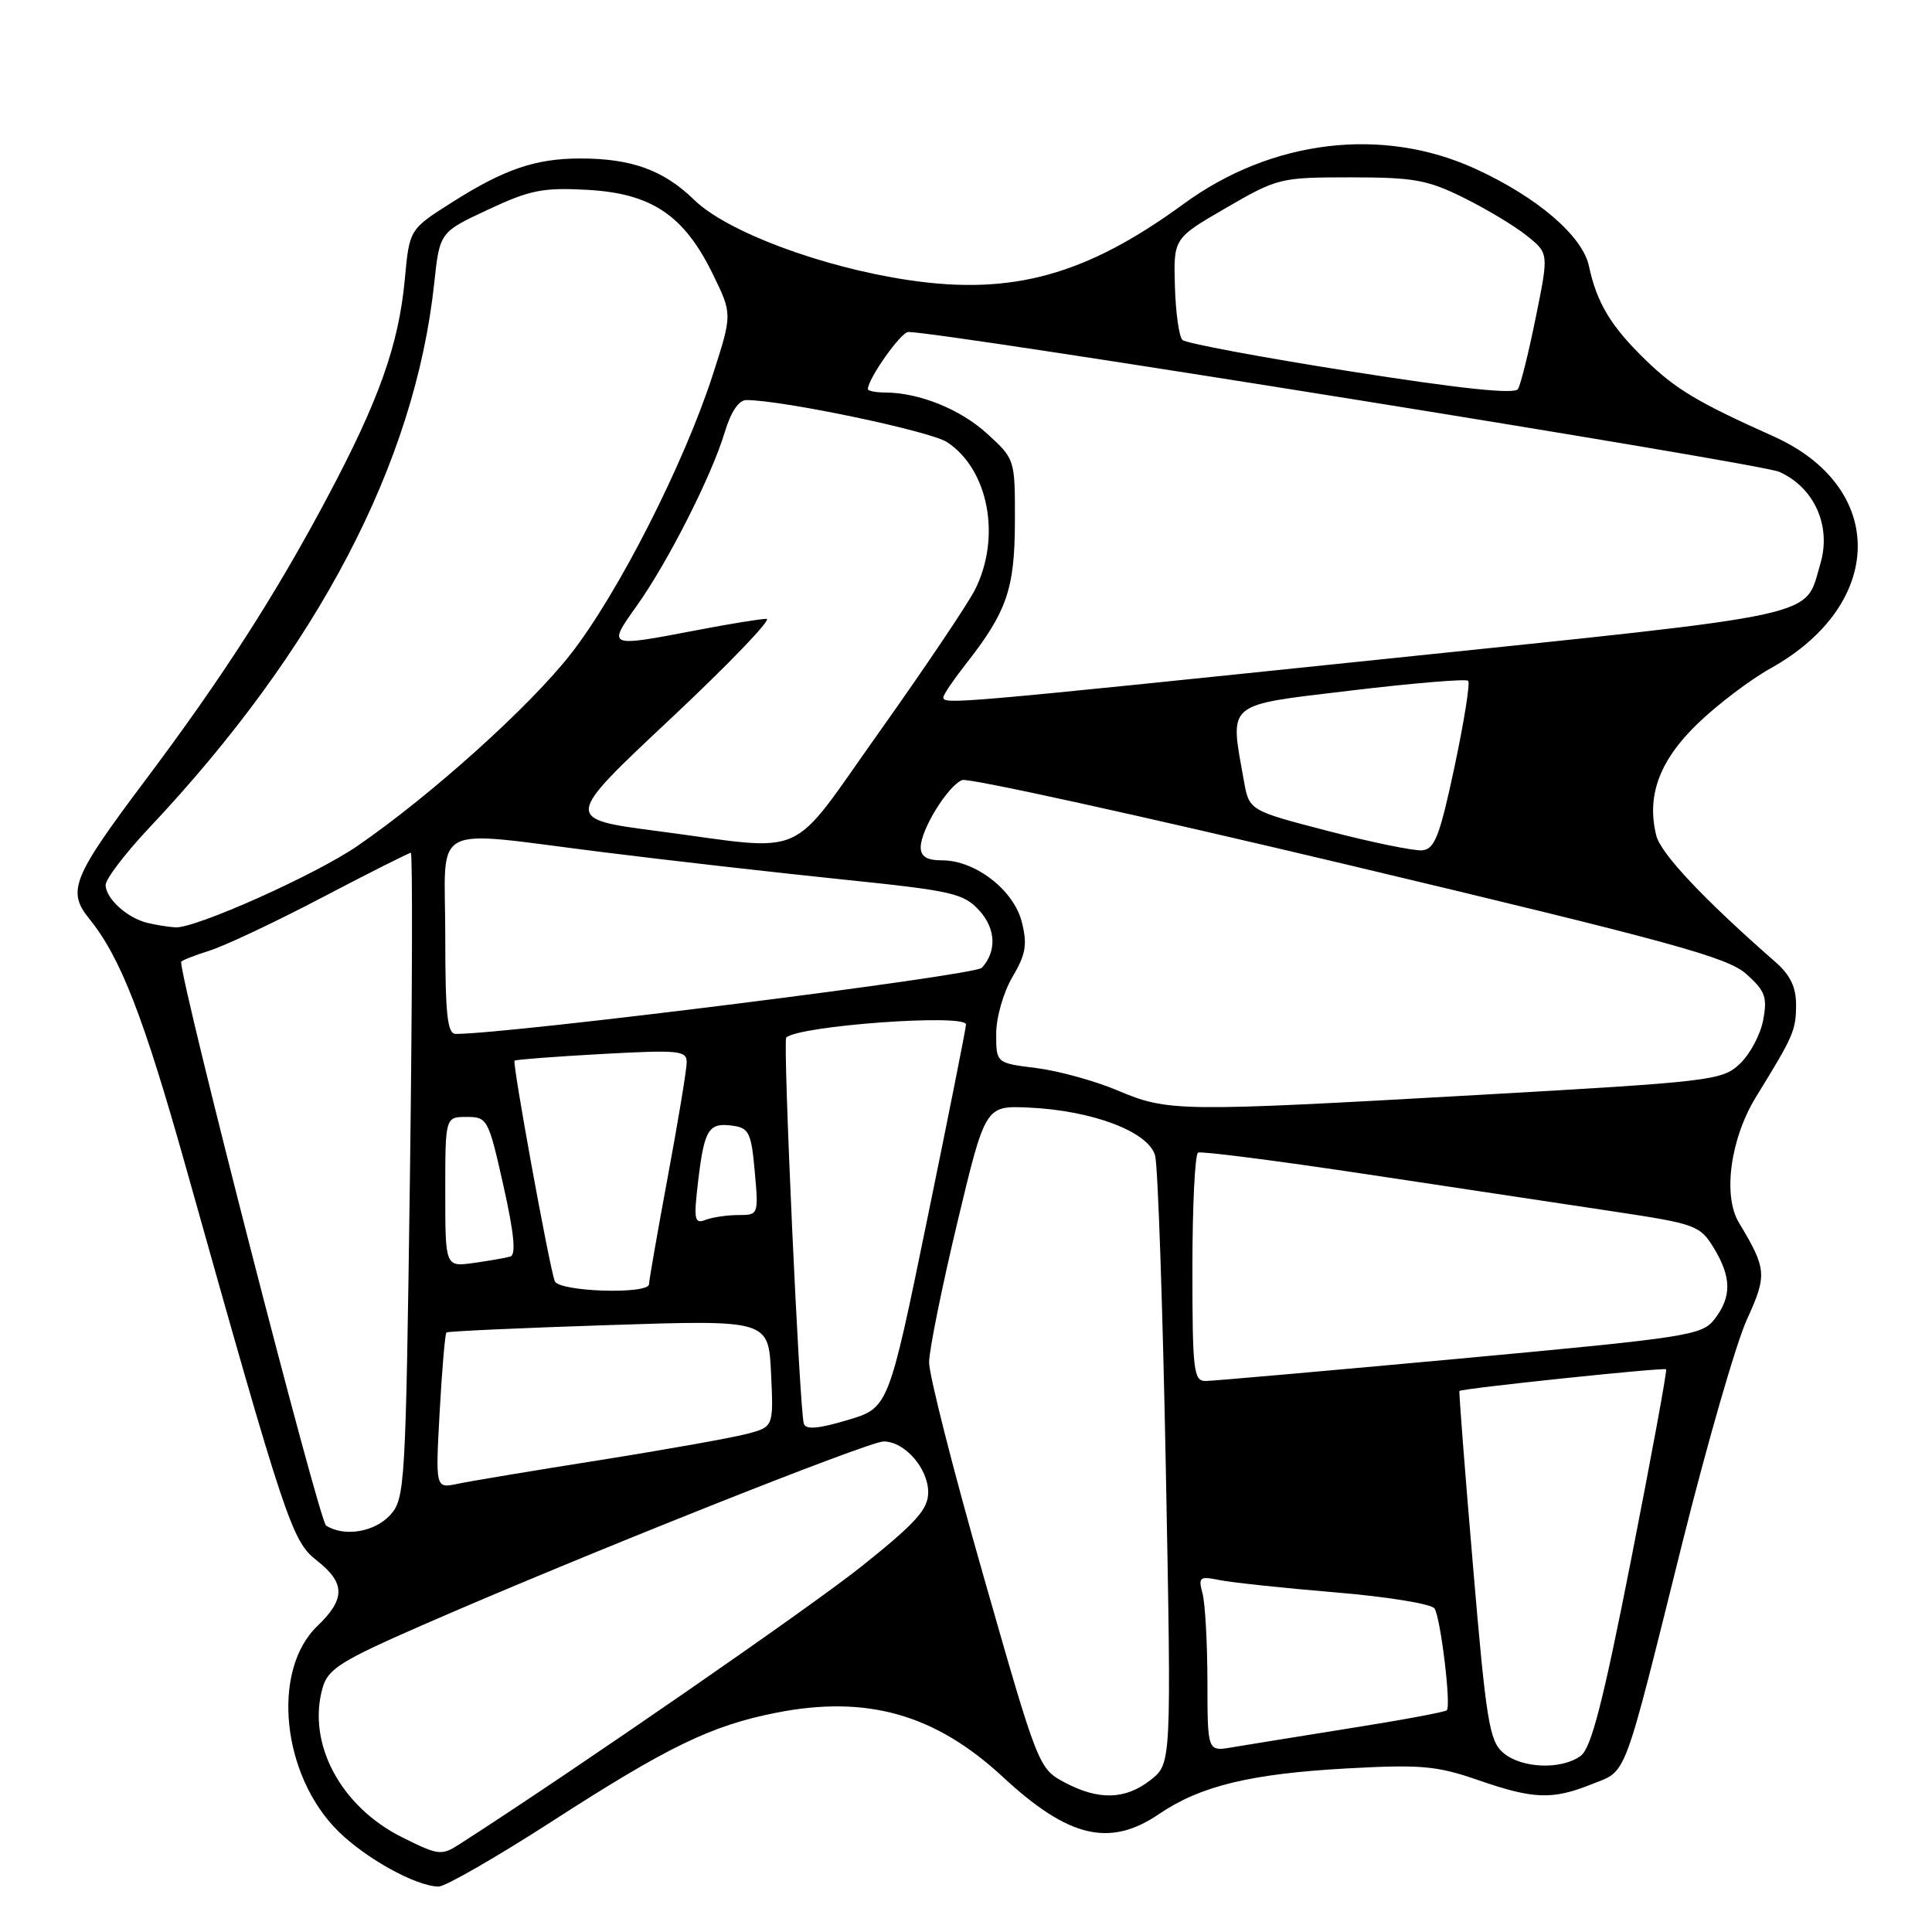 <?xml version="1.0" encoding="UTF-8" standalone="no"?>
<!DOCTYPE svg PUBLIC "-//W3C//DTD SVG 1.1//EN" "http://www.w3.org/Graphics/SVG/1.1/DTD/svg11.dtd" >
<svg xmlns="http://www.w3.org/2000/svg" xmlns:xlink="http://www.w3.org/1999/xlink" version="1.1" viewBox="0 0 256 256">
 <g >
 <path fill="currentColor"
d=" M 73.11 241.36 C 88.53 231.41 94.25 228.64 102.88 226.94 C 114.89 224.58 123.93 227.15 132.89 235.46 C 141.59 243.53 147.05 244.82 153.61 240.35 C 159.06 236.64 165.75 235.02 178.57 234.32 C 188.27 233.79 190.41 233.98 195.82 235.86 C 203.22 238.42 205.69 238.51 210.93 236.41 C 215.66 234.52 214.96 236.37 222.91 204.48 C 226.21 191.27 230.06 177.93 231.47 174.85 C 234.17 168.94 234.11 168.15 230.41 162.00 C 228.25 158.40 229.29 150.83 232.72 145.28 C 237.65 137.28 237.97 136.55 237.99 133.19 C 238.00 130.81 237.22 129.19 235.25 127.47 C 225.81 119.21 220.07 113.12 219.47 110.73 C 218.15 105.47 219.87 100.79 224.93 95.90 C 227.55 93.37 231.90 90.07 234.59 88.57 C 249.85 80.08 250.05 64.57 235.00 57.82 C 224.96 53.32 222.05 51.58 218.05 47.70 C 213.45 43.23 211.60 40.17 210.54 35.25 C 209.68 31.25 203.68 26.11 195.48 22.36 C 183.18 16.73 168.49 18.50 156.85 27.01 C 143.95 36.44 134.16 39.16 120.42 37.12 C 108.86 35.40 96.31 30.70 91.99 26.49 C 87.95 22.55 83.70 21.00 76.91 21.00 C 70.96 21.00 66.82 22.41 59.88 26.82 C 54.25 30.39 54.25 30.39 53.64 37.01 C 52.83 45.69 50.22 53.04 43.36 65.93 C 36.49 78.86 29.46 89.78 19.35 103.26 C 9.58 116.26 8.85 118.06 11.82 121.73 C 15.97 126.85 19.00 134.64 24.62 154.62 C 37.85 201.71 38.68 204.20 41.96 206.76 C 45.77 209.75 45.80 211.86 42.06 215.45 C 35.90 221.35 37.33 235.29 44.85 242.68 C 48.53 246.30 55.14 249.94 58.11 249.98 C 58.99 249.99 65.74 246.11 73.11 241.36 Z  M 53.30 243.46 C 45.12 239.39 40.65 230.97 42.75 223.63 C 43.47 221.12 45.16 220.07 56.04 215.31 C 76.71 206.27 115.06 191.00 117.09 191.00 C 119.88 191.00 123.00 194.58 122.99 197.75 C 122.98 200.00 121.39 201.77 114.24 207.49 C 107.34 213.00 76.36 234.42 60.93 244.34 C 58.49 245.91 58.12 245.86 53.30 243.46 Z  M 141.03 236.16 C 137.62 234.33 137.53 234.09 130.34 208.91 C 126.34 194.93 123.09 182.15 123.11 180.50 C 123.13 178.85 124.81 170.53 126.85 162.00 C 130.56 146.50 130.56 146.50 136.31 146.76 C 144.80 147.15 152.21 149.97 153.06 153.13 C 153.43 154.53 154.07 173.23 154.48 194.68 C 155.22 233.68 155.22 233.68 152.48 235.84 C 149.11 238.49 145.56 238.58 141.03 236.16 Z  M 199.18 232.25 C 197.35 230.69 196.92 228.06 195.18 207.50 C 194.10 194.85 193.30 184.42 193.38 184.31 C 193.67 183.98 220.49 181.16 220.77 181.44 C 220.92 181.58 218.84 192.87 216.16 206.51 C 212.40 225.61 210.85 231.63 209.45 232.66 C 206.88 234.54 201.60 234.33 199.18 232.25 Z  M 159.99 222.80 C 159.98 217.68 159.69 212.44 159.34 211.14 C 158.76 208.97 158.95 208.83 161.60 209.37 C 163.20 209.69 170.10 210.43 176.95 211.00 C 183.83 211.57 189.71 212.53 190.09 213.14 C 190.90 214.46 192.30 226.03 191.71 226.62 C 191.49 226.85 185.72 227.92 178.90 229.00 C 172.08 230.09 165.04 231.23 163.25 231.53 C 160.00 232.09 160.00 232.09 159.99 222.80 Z  M 43.21 202.15 C 42.29 201.57 24.00 130.43 24.00 127.46 C 24.00 127.29 25.69 126.62 27.75 125.97 C 29.81 125.32 36.56 122.14 42.74 118.89 C 48.93 115.65 54.19 113.00 54.44 113.00 C 54.68 113.00 54.63 132.24 54.32 155.75 C 53.76 197.01 53.67 198.58 51.70 200.75 C 49.64 203.01 45.61 203.68 43.21 202.15 Z  M 58.26 187.04 C 58.57 181.43 58.97 176.72 59.16 176.56 C 59.35 176.40 69.02 175.96 80.67 175.58 C 101.83 174.89 101.83 174.89 102.17 181.98 C 102.50 189.06 102.50 189.06 99.00 189.99 C 97.08 190.50 88.30 192.07 79.50 193.47 C 70.70 194.86 62.19 196.28 60.60 196.62 C 57.70 197.23 57.70 197.23 58.26 187.04 Z  M 106.51 188.64 C 105.93 186.72 103.71 137.96 104.18 137.49 C 105.76 135.91 128.00 134.29 128.00 135.75 C 128.01 136.16 125.70 147.76 122.87 161.53 C 117.73 186.56 117.73 186.56 112.29 188.17 C 108.40 189.33 106.76 189.46 106.51 188.64 Z  M 158.00 168.06 C 158.00 159.84 158.34 152.94 158.75 152.73 C 159.16 152.51 169.18 153.80 181.00 155.58 C 192.82 157.36 207.60 159.59 213.84 160.53 C 224.71 162.17 225.26 162.37 227.09 165.37 C 229.44 169.24 229.47 171.83 227.20 174.78 C 225.54 176.94 223.84 177.21 193.47 180.02 C 175.89 181.64 160.71 182.98 159.75 182.99 C 158.16 183.00 158.00 181.63 158.00 168.06 Z  M 73.50 169.75 C 72.72 167.49 67.86 140.81 68.18 140.54 C 68.36 140.40 73.56 140.00 79.75 139.66 C 89.98 139.10 91.00 139.20 90.99 140.77 C 90.99 141.72 89.86 148.53 88.49 155.90 C 87.12 163.28 86.00 169.69 86.00 170.15 C 86.00 171.56 74.00 171.17 73.50 169.75 Z  M 59.00 157.94 C 59.00 148.00 59.00 148.00 61.83 148.00 C 64.58 148.00 64.72 148.26 66.70 157.08 C 68.12 163.41 68.40 166.27 67.62 166.50 C 67.00 166.68 64.81 167.06 62.75 167.35 C 59.00 167.87 59.00 167.87 59.00 157.94 Z  M 92.52 156.39 C 93.34 149.59 93.90 148.71 97.13 149.17 C 99.24 149.46 99.56 150.14 100.01 155.25 C 100.52 160.95 100.50 161.00 97.84 161.00 C 96.37 161.00 94.41 161.29 93.49 161.64 C 92.00 162.21 91.90 161.65 92.52 156.39 Z  M 148.06 144.48 C 145.08 143.22 140.24 141.89 137.31 141.52 C 132.00 140.86 132.00 140.86 132.00 136.99 C 132.00 134.82 132.95 131.51 134.15 129.46 C 135.92 126.47 136.15 125.17 135.40 122.19 C 134.35 117.96 129.25 114.00 124.85 114.00 C 122.80 114.00 122.00 113.51 122.00 112.25 C 122.01 109.93 125.62 104.08 127.50 103.36 C 128.32 103.05 151.38 108.12 178.75 114.63 C 221.50 124.81 228.91 126.84 231.39 129.06 C 233.90 131.30 234.20 132.12 233.63 135.16 C 233.27 137.10 231.87 139.71 230.53 140.97 C 228.19 143.17 226.82 143.33 195.80 145.09 C 155.97 147.34 154.80 147.32 148.06 144.48 Z  M 59.00 124.00 C 59.00 108.70 56.52 110.01 80.00 112.93 C 88.53 114.00 102.70 115.61 111.50 116.52 C 126.26 118.04 127.68 118.36 129.79 120.68 C 131.96 123.07 132.08 126.07 130.10 128.24 C 129.17 129.26 67.58 137.00 60.39 137.00 C 59.27 137.00 59.00 134.45 59.00 124.00 Z  M 19.50 122.28 C 16.84 121.63 14.00 119.04 14.00 117.26 C 14.00 116.47 16.61 113.05 19.80 109.66 C 42.10 85.98 54.98 61.36 57.53 37.58 C 58.26 30.77 58.26 30.77 64.66 27.78 C 70.26 25.16 71.94 24.83 77.90 25.16 C 86.36 25.64 90.64 28.53 94.44 36.30 C 97.04 41.61 97.04 41.61 94.48 49.56 C 90.66 61.42 81.91 78.63 75.61 86.68 C 70.16 93.65 57.13 105.37 47.38 112.08 C 41.82 115.91 25.84 123.06 23.23 122.88 C 22.28 122.82 20.60 122.55 19.50 122.28 Z  M 176.01 110.12 C 165.52 107.40 165.52 107.40 164.82 103.45 C 162.94 92.90 162.22 93.51 179.02 91.50 C 187.28 90.51 194.26 89.93 194.54 90.21 C 194.82 90.49 194.00 95.62 192.73 101.61 C 190.77 110.80 190.10 112.53 188.45 112.67 C 187.38 112.77 181.78 111.62 176.01 110.12 Z  M 87.11 110.12 C 74.72 108.50 74.72 108.50 88.84 95.25 C 96.61 87.96 102.33 82.00 101.57 82.00 C 100.80 82.00 96.65 82.67 92.34 83.50 C 80.44 85.78 80.45 85.78 84.39 80.25 C 88.52 74.45 94.32 63.00 96.04 57.25 C 96.85 54.56 97.90 53.00 98.91 53.01 C 103.75 53.03 123.25 57.12 125.48 58.58 C 131.01 62.20 132.70 71.23 129.17 78.18 C 128.16 80.15 122.49 88.57 116.58 96.89 C 104.22 114.26 107.49 112.79 87.11 110.12 Z  M 125.00 92.39 C 125.00 92.06 126.29 90.15 127.86 88.14 C 133.41 81.09 134.45 78.09 134.48 69.18 C 134.50 60.86 134.50 60.85 130.84 57.50 C 127.28 54.23 121.80 52.02 117.25 52.01 C 116.01 52.00 115.00 51.80 115.00 51.56 C 115.00 50.19 119.38 44.00 120.35 43.99 C 124.80 43.97 233.18 61.37 235.76 62.52 C 240.42 64.60 242.70 69.72 241.20 74.73 C 239.04 81.93 242.45 81.19 183.00 87.37 C 126.06 93.28 125.00 93.37 125.00 92.39 Z  M 179.00 49.22 C 167.18 47.36 157.13 45.48 156.68 45.05 C 156.23 44.62 155.78 41.41 155.68 37.92 C 155.50 31.58 155.50 31.58 162.47 27.54 C 169.28 23.59 169.65 23.50 178.97 23.50 C 187.34 23.50 189.17 23.83 194.00 26.23 C 197.03 27.73 200.79 30.00 202.36 31.27 C 205.22 33.58 205.22 33.58 203.50 42.04 C 202.56 46.69 201.50 50.97 201.14 51.55 C 200.71 52.27 193.55 51.51 179.00 49.22 Z "/>
</g>
</svg>